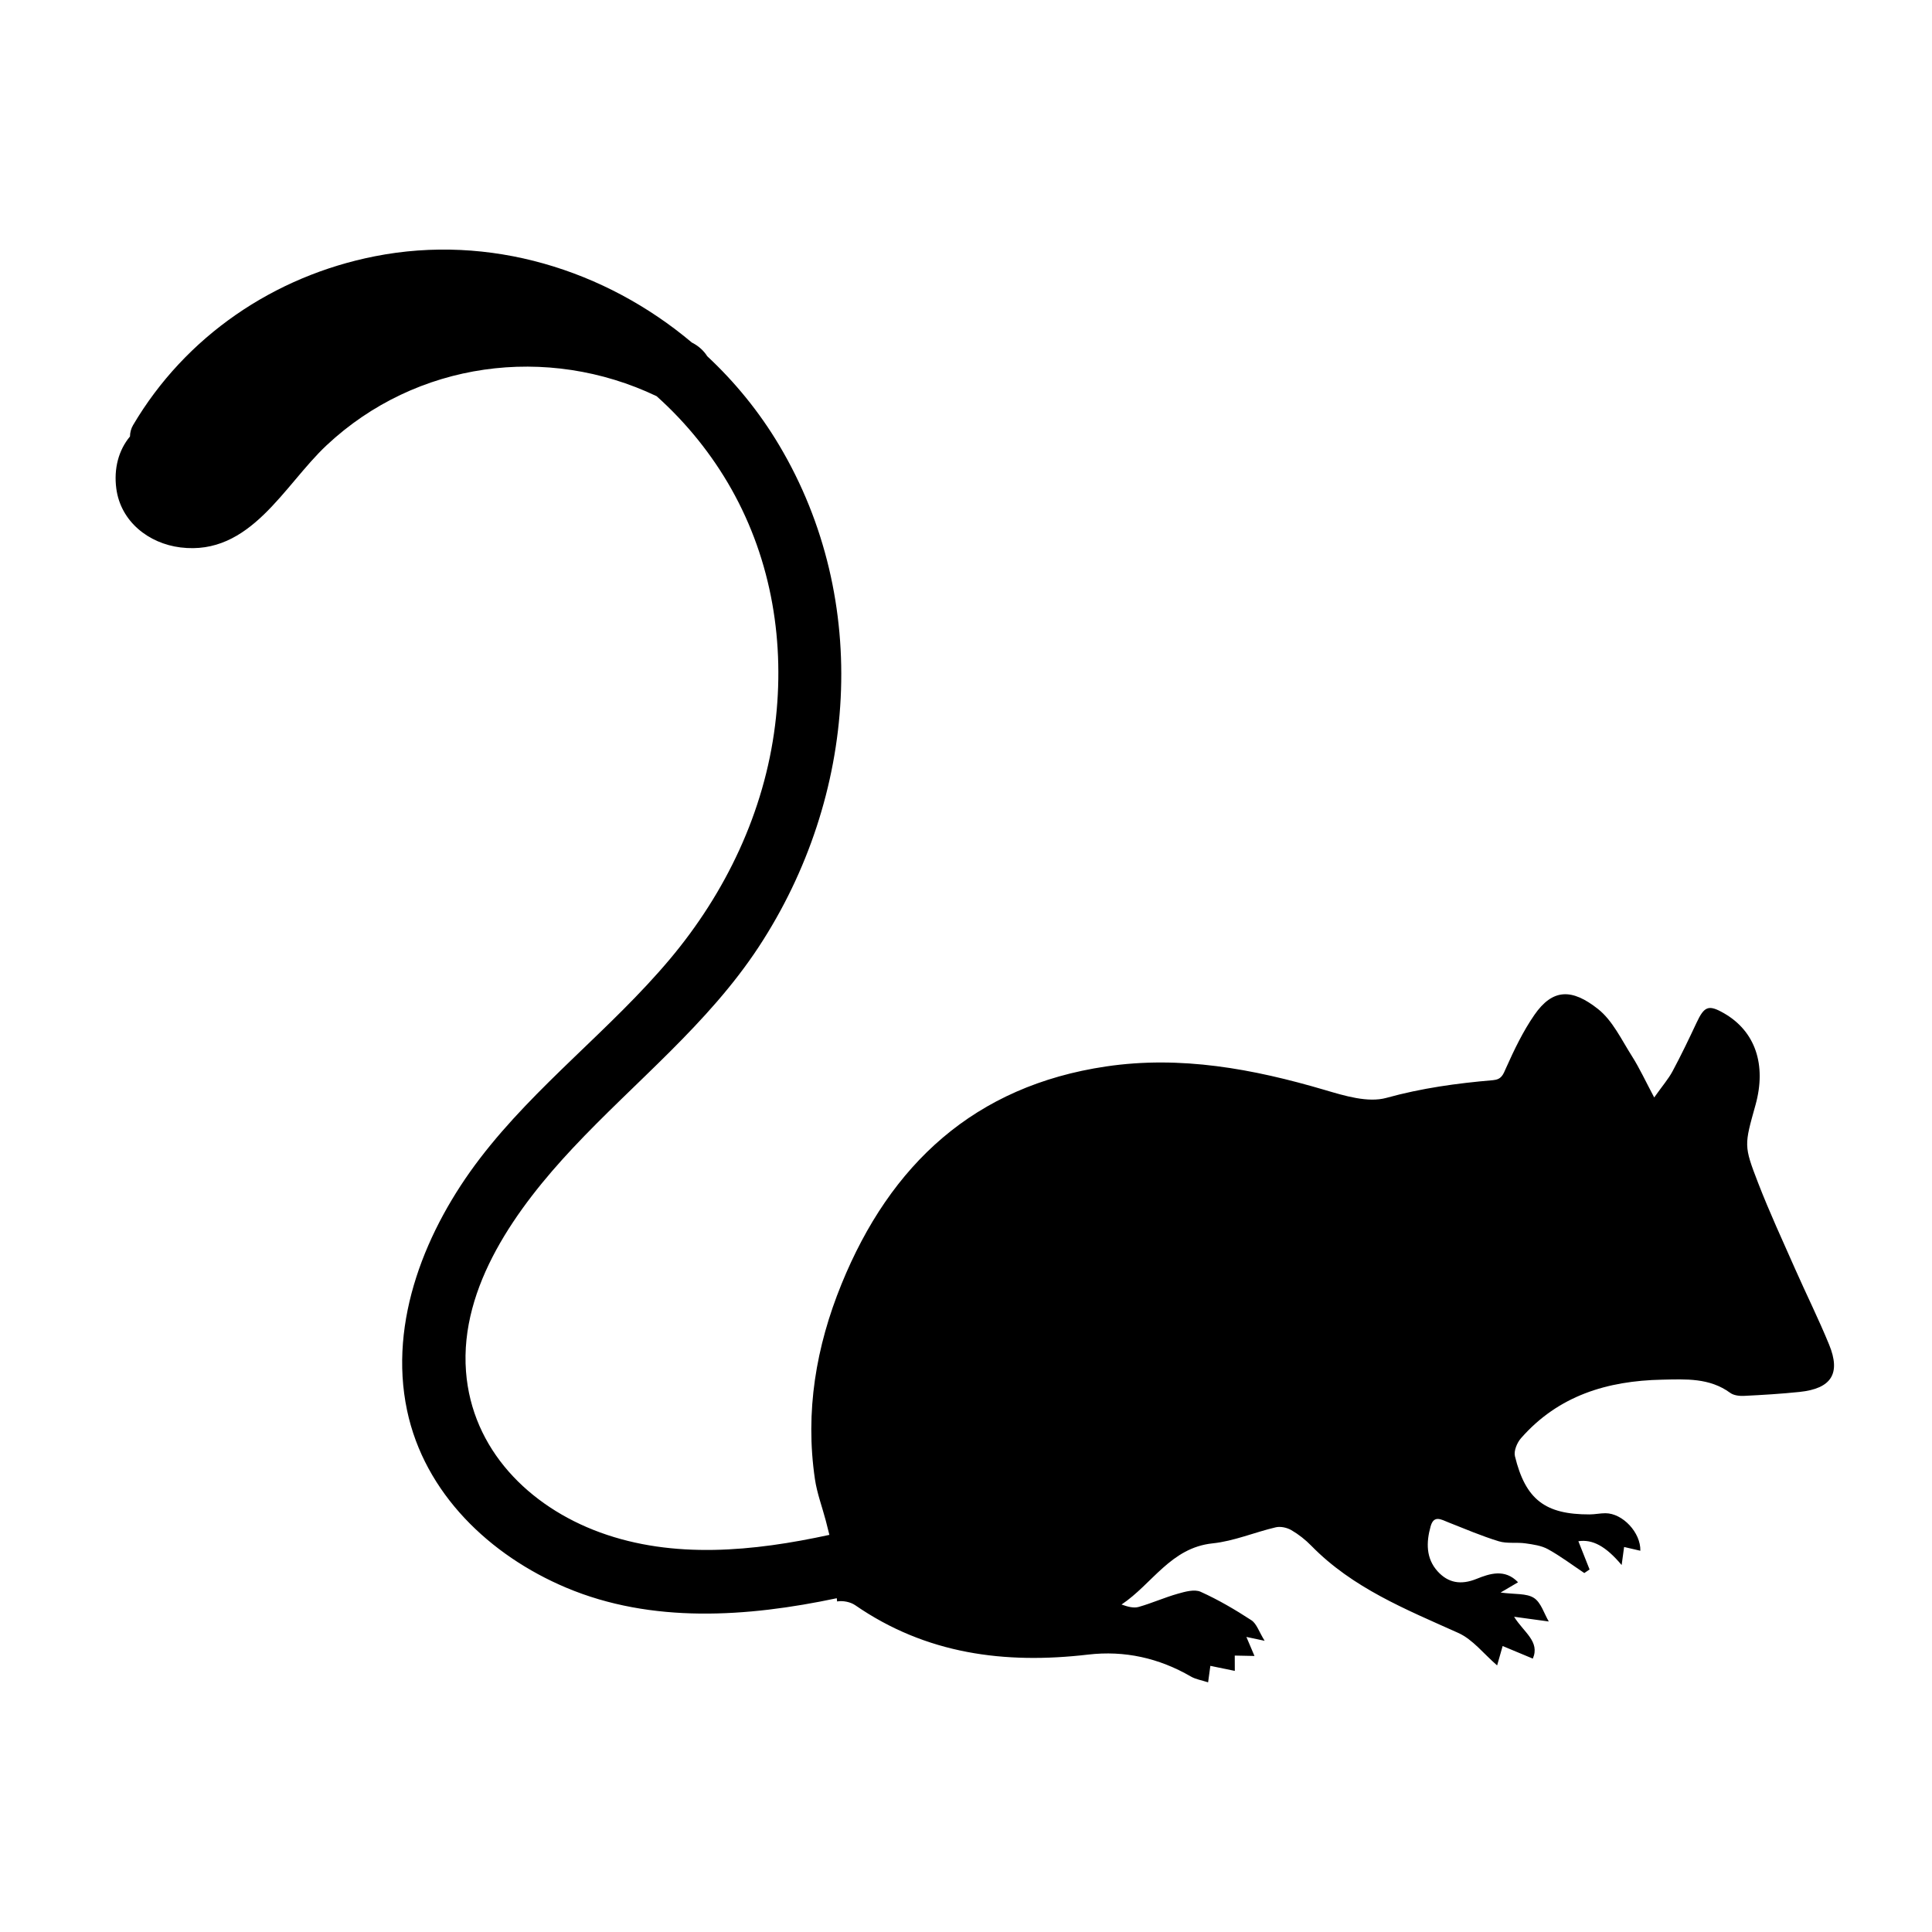 <?xml version="1.0" encoding="iso-8859-1"?>
<!-- Generator: Adobe Illustrator 17.1.0, SVG Export Plug-In . SVG Version: 6.00 Build 0)  -->
<!DOCTYPE svg PUBLIC "-//W3C//DTD SVG 1.1//EN" "http://www.w3.org/Graphics/SVG/1.1/DTD/svg11.dtd">
<svg version="1.1" id="Capa_1" xmlns="http://www.w3.org/2000/svg" xmlns:xlink="http://www.w3.org/1999/xlink" x="0px" y="0px"
	 viewBox="0 0 150 150" style="enable-background:new 0 0 150 150;" xml:space="preserve">
<g>
	<path d="M139.374,98.523c-0.978-2.214-1.997-4.415-2.87-6.671c-1.13-2.92-1.075-2.941-0.208-6.06
		c0.871-3.13-0.021-5.73-2.442-7.121c-1.198-0.688-1.53-0.559-2.135,0.734c-0.594,1.268-1.2,2.532-1.862,3.766
		c-0.322,0.6-0.781,1.126-1.425,2.036c-0.674-1.264-1.141-2.284-1.737-3.221c-0.807-1.269-1.494-2.751-2.625-3.646
		c-2.029-1.604-3.526-1.598-4.951,0.472c-0.873,1.268-1.554,2.683-2.184,4.093c-0.24,0.538-0.346,0.902-1.027,0.961
		c-2.787,0.238-5.53,0.614-8.263,1.371c-1.439,0.399-3.252-0.159-4.799-0.615c-5.559-1.637-11.179-2.681-16.971-1.823
		c-10.201,1.511-16.746,7.583-20.541,16.898c-1.978,4.856-2.835,9.906-2.063,15.145c0.161,1.091,0.56,2.147,0.843,3.221
		c0.099,0.375,0.192,0.751,0.279,1.104c-5.879,1.278-12.092,1.896-17.806-0.19c-5.527-2.018-9.948-6.449-10.407-12.496
		c-0.504-6.63,4.007-12.77,8.282-17.333c4.865-5.193,10.514-9.639,14.454-15.645c7.639-11.647,8.778-26.834,1.581-38.931
		c-1.534-2.579-3.428-4.902-5.589-6.916c-0.265-0.421-0.654-0.778-1.127-1.027c-0.021-0.011-0.042-0.021-0.062-0.031
		c-6.732-5.67-15.72-8.451-24.61-6.702c-7.841,1.542-14.713,6.219-18.776,13.109c-0.163,0.276-0.236,0.577-0.241,0.882
		c-0.897,1.08-1.264,2.509-1.063,4.04c0.338,2.57,2.516,4.27,4.981,4.575c5.441,0.674,8.02-4.812,11.349-7.932
		c6.956-6.518,17.125-7.864,25.621-3.81c2.317,2.072,4.297,4.535,5.8,7.201c3.154,5.593,4.188,12.004,3.397,18.343
		c-0.841,6.744-3.822,12.993-8.172,18.168c-4.59,5.461-10.393,9.783-14.74,15.464c-4.177,5.458-7.123,12.617-5.662,19.561
		c1.358,6.455,6.438,11.274,12.355,13.769c6.642,2.801,14.056,2.289,21.009,0.82l0.026,0.25c0.441-0.08,1.035,0.037,1.401,0.289
		c5.504,3.802,11.614,4.594,18.092,3.836c2.814-0.329,5.499,0.265,7.976,1.705c0.369,0.214,0.823,0.282,1.335,0.45l0.174-1.279
		c0.63,0.13,1.179,0.242,1.899,0.39c-0.001-0.396-0.003-0.761-0.004-1.189c0.467,0.009,0.946,0.019,1.532,0.031
		c-0.208-0.488-0.392-0.92-0.629-1.478c0.404,0.085,0.723,0.153,1.416,0.299c-0.442-0.713-0.62-1.329-1.027-1.595
		c-1.261-0.823-2.573-1.592-3.943-2.21c-0.475-0.214-1.199-0.011-1.768,0.15c-1.028,0.29-2.013,0.734-3.041,1.026
		c-0.393,0.112-0.854-0.017-1.331-0.187c2.382-1.586,3.819-4.41,7.074-4.749c1.658-0.172,3.259-0.862,4.902-1.246
		c0.372-0.087,0.871,0.023,1.209,0.22c0.564,0.328,1.097,0.749,1.554,1.217c3.204,3.276,7.338,4.936,11.406,6.763
		c1.129,0.507,1.98,1.632,3.016,2.523c0.101-0.354,0.239-0.839,0.429-1.506c0.794,0.332,1.565,0.653,2.343,0.978
		c0.574-1.33-0.709-2.042-1.454-3.25l2.693,0.367c-0.371-0.627-0.604-1.478-1.156-1.83c-0.58-0.371-1.465-0.265-2.586-0.417
		c0.661-0.389,0.979-0.576,1.356-0.798c-1.027-1.072-2.211-0.67-3.224-0.262c-1.215,0.49-2.197,0.315-3.013-0.578
		c-0.92-1.008-0.899-2.262-0.55-3.505c0.252-0.898,0.829-0.522,1.372-0.308c1.298,0.511,2.585,1.063,3.916,1.47
		c0.646,0.198,1.386,0.064,2.073,0.162c0.598,0.085,1.241,0.173,1.754,0.457c0.98,0.542,1.882,1.224,2.816,1.848
		c0.136-0.093,0.273-0.186,0.409-0.278c-0.292-0.738-0.585-1.476-0.87-2.193c1.089-0.16,2.113,0.364,3.36,1.85l0.191-1.402
		c0.437,0.101,0.843,0.195,1.261,0.292c0.038-1.409-1.373-2.909-2.706-2.913c-0.41-0.001-0.821,0.091-1.231,0.092
		c-3.45,0.009-4.977-1.148-5.8-4.521c-0.1-0.408,0.163-1.044,0.467-1.391c2.896-3.307,6.694-4.462,10.956-4.549
		c1.855-0.038,3.679-0.154,5.295,1.026c0.271,0.198,0.71,0.249,1.065,0.232c1.439-0.07,2.88-0.157,4.313-0.306
		c2.473-0.258,3.222-1.423,2.295-3.678C141.198,102.408,140.241,100.485,139.374,98.523z"/>
</g>
</svg>
